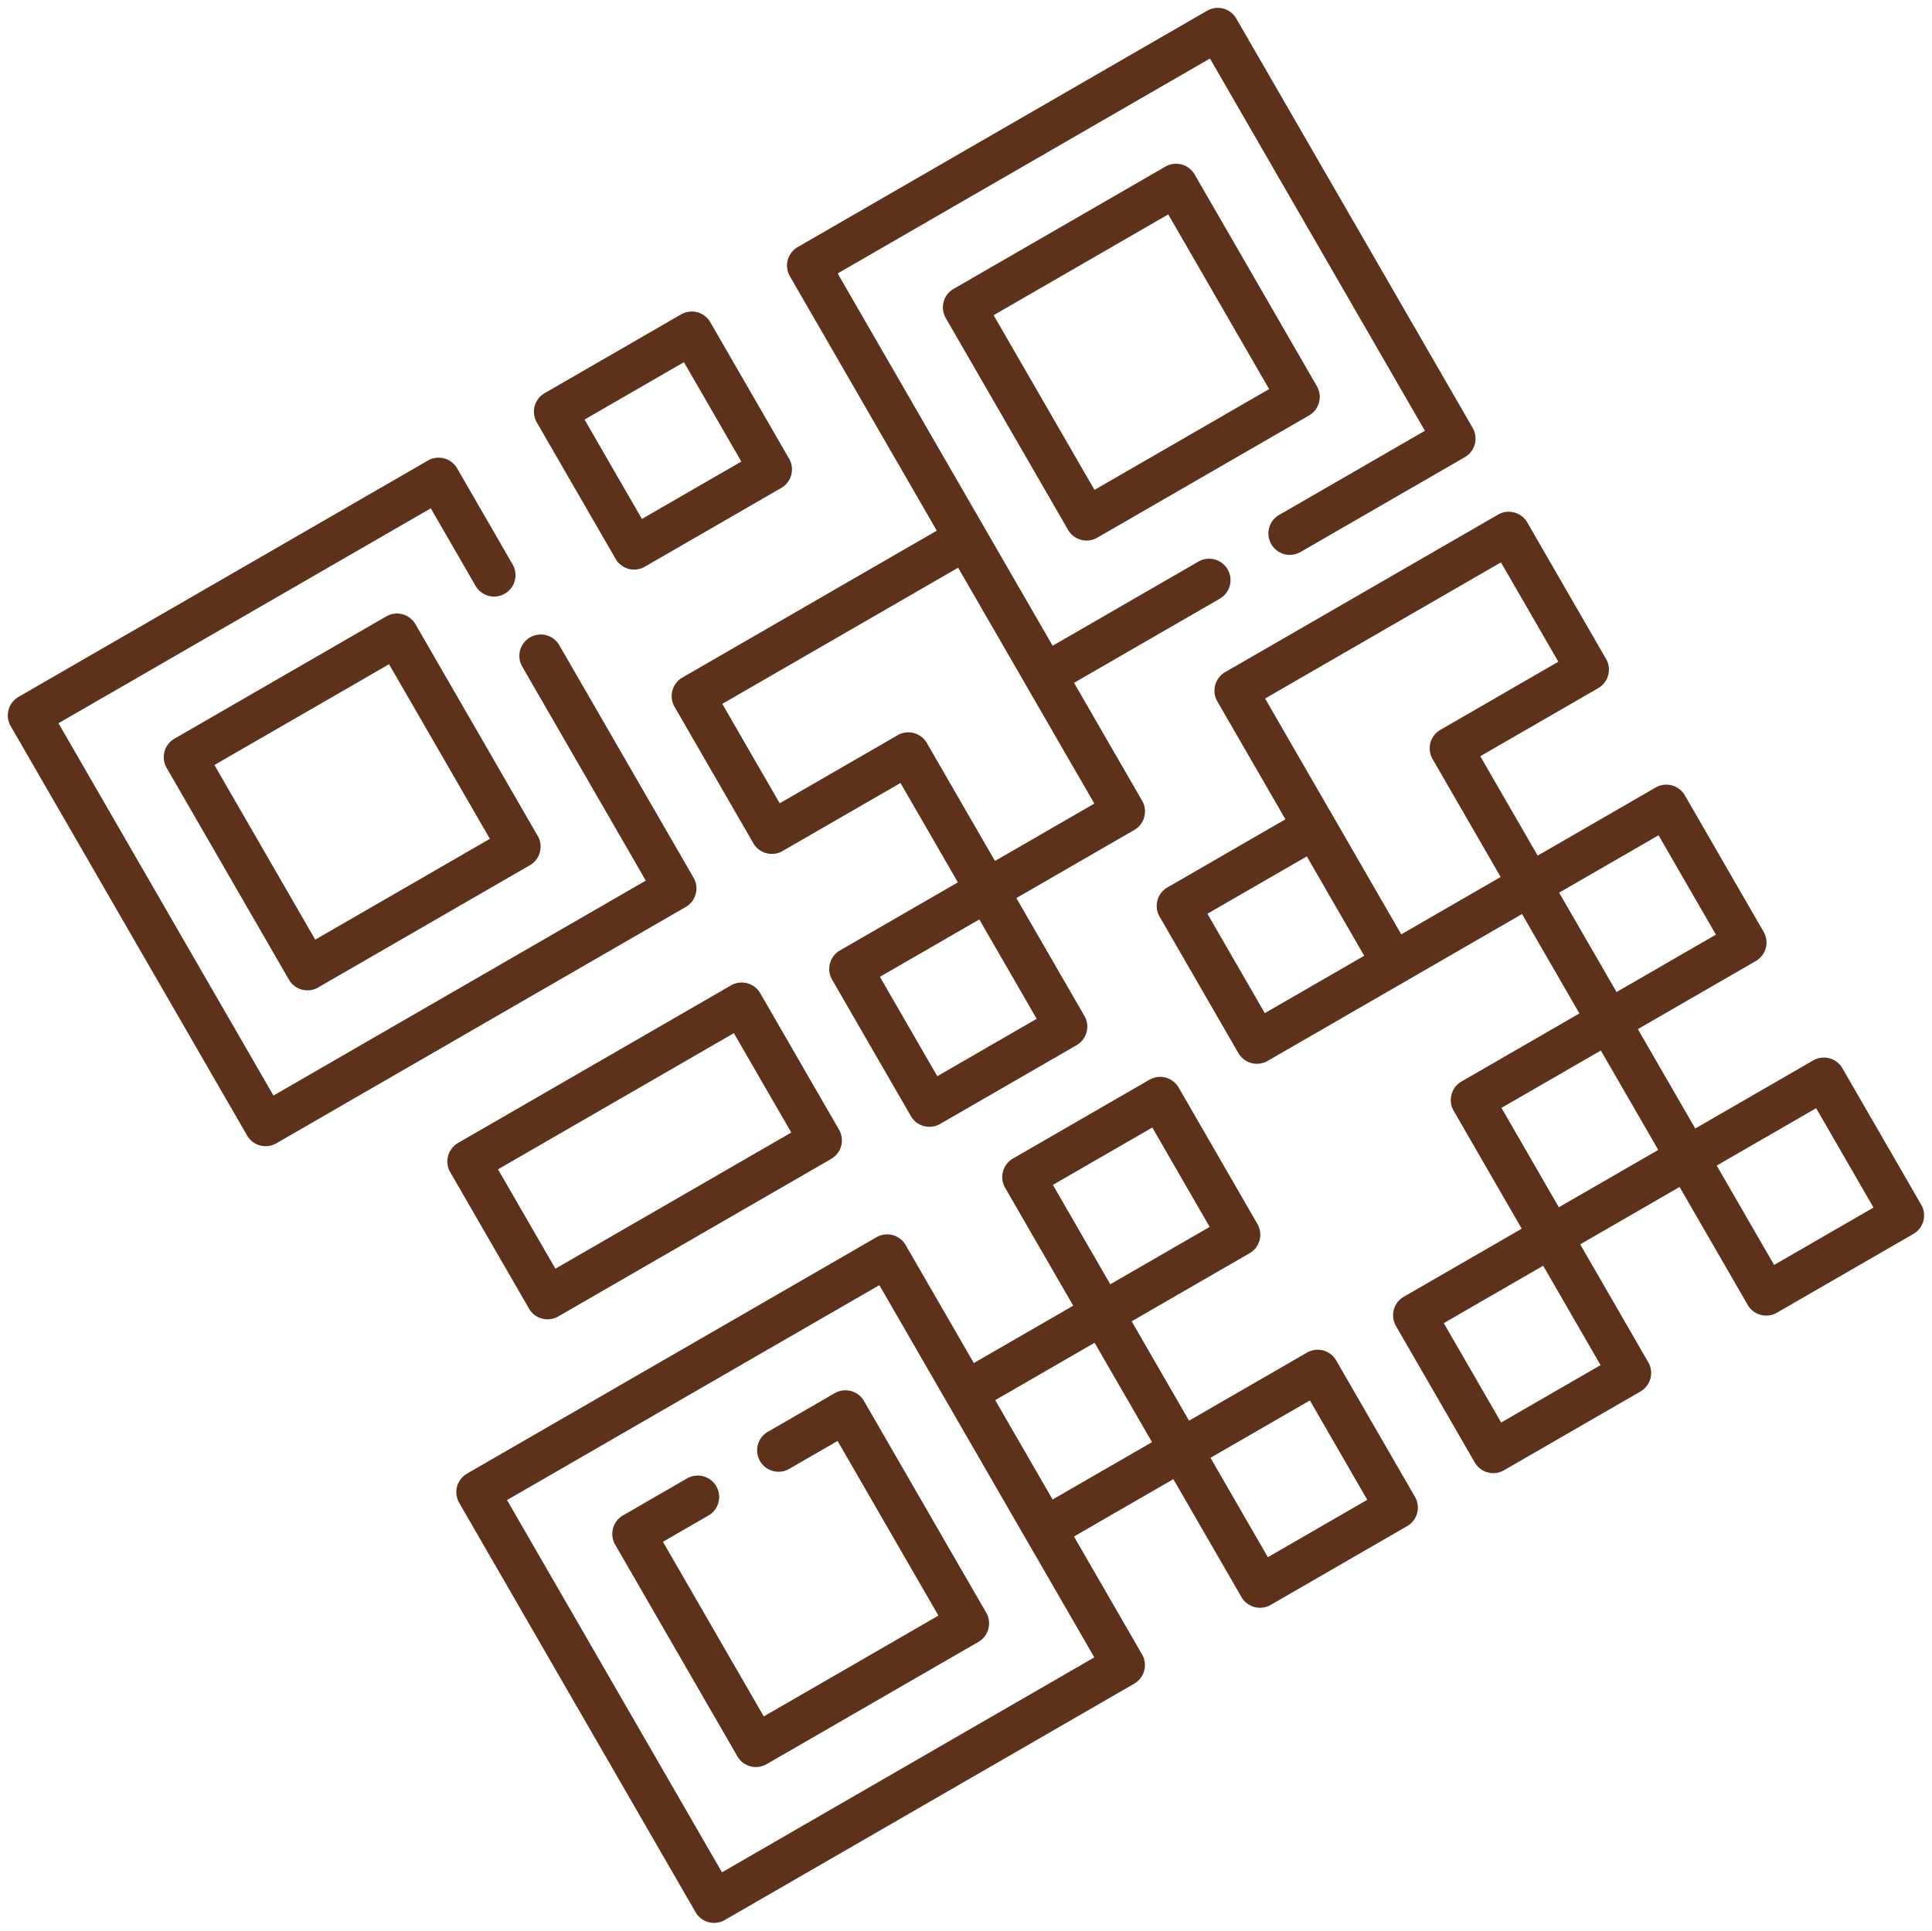 <svg xmlns="http://www.w3.org/2000/svg" width="96.622" height="96.573" viewBox="0 0 96.622 96.573">
  <g id="qr-code" transform="translate(0 35.391) rotate(-30)">
    <path id="Path_30" data-name="Path 30" d="M1.07,25.784H24.714a1.07,1.07,0,0,0,1.07-1.07V11.284a1.07,1.07,0,0,0-2.141,0V23.644H2.141V2.141h21.5V6.619a1.07,1.07,0,0,0,2.141,0V1.07A1.07,1.07,0,0,0,24.714,0H1.07A1.07,1.07,0,0,0,0,1.07V24.714A1.07,1.07,0,0,0,1.07,25.784Z" fill="#5d311a"/>
    <path id="Path_31" data-name="Path 31" d="M41.07,40A1.07,1.07,0,0,0,40,41.07V53.3a1.07,1.07,0,0,0,1.07,1.07H53.3a1.07,1.07,0,0,0,1.07-1.07V41.07A1.07,1.07,0,0,0,53.3,40ZM52.226,52.226H42.141V42.141H52.226Z" transform="translate(-34.291 -34.291)" fill="#5d311a"/>
    <path id="Path_32" data-name="Path 32" d="M385.7,53.3V41.07a1.07,1.07,0,0,0-1.07-1.07H372.4a1.07,1.07,0,0,0-1.07,1.07V53.3a1.07,1.07,0,0,0,1.07,1.07h12.226A1.07,1.07,0,0,0,385.7,53.3Zm-2.141-1.07H373.474V42.141h10.085Z" transform="translate(-320.627 -34.291)" fill="#5d311a"/>
    <path id="Path_33" data-name="Path 33" d="M261.365,0H237.721a1.07,1.07,0,0,0-1.07,1.07V15.762H221.959a1.07,1.07,0,0,0-1.07,1.07v7.881a1.07,1.07,0,0,0,1.07,1.07h6.811v5.74h-6.811a1.07,1.07,0,0,0-1.07,1.07v7.881a1.07,1.07,0,0,0,1.07,1.07h7.881a1.07,1.07,0,0,0,1.07-1.07V33.665h6.811a1.07,1.07,0,0,0,1.07-1.07v-6.81h8.418a1.07,1.07,0,0,0,0-2.141h-8.418V2.141h21.5v21.5h-8.419a1.07,1.07,0,0,0,0,2.141h9.489a1.07,1.07,0,0,0,1.07-1.07V1.07A1.07,1.07,0,0,0,261.365,0ZM228.77,39.405h-5.74v-5.74h5.74Zm2.141-7.881V24.713a1.07,1.07,0,0,0-1.07-1.07H223.03V17.9H236.65V31.524h-5.74Z" transform="translate(-191.654 0)" fill="#5d311a"/>
    <path id="Path_34" data-name="Path 34" d="M53.3,371.33H49.435a1.07,1.07,0,0,0,0,2.141h2.792v10.086H42.141V373.471H44.77a1.07,1.07,0,1,0,0-2.141h-3.7A1.07,1.07,0,0,0,40,372.4v12.226a1.07,1.07,0,0,0,1.07,1.07H53.3a1.07,1.07,0,0,0,1.07-1.07V372.4a1.07,1.07,0,0,0-1.07-1.07Z" transform="translate(-34.291 -320.759)" fill="#5d311a"/>
    <path id="Path_35" data-name="Path 35" d="M221.959,10.022h7.881a1.07,1.07,0,0,0,1.07-1.07V1.07A1.07,1.07,0,0,0,229.841,0h-7.881a1.07,1.07,0,0,0-1.07,1.07V8.952A1.07,1.07,0,0,0,221.959,10.022Zm1.07-7.881h5.74v5.74h-5.74Z" transform="translate(-190.509 0)" fill="#5d311a"/>
    <path id="Path_36" data-name="Path 36" d="M40.476,331.333H32.594a1.07,1.07,0,0,0-1.07,1.07v6.811h-5.74V332.4a1.07,1.07,0,0,0-1.07-1.07H1.07A1.07,1.07,0,0,0,0,332.4v23.643a1.07,1.07,0,0,0,1.07,1.07H24.714a1.07,1.07,0,0,0,1.07-1.07v-6.811h5.74v6.811a1.07,1.07,0,0,0,1.07,1.07h7.881a1.07,1.07,0,0,0,1.07-1.07v-7.881a1.07,1.07,0,0,0-1.07-1.07H33.665v-5.74h6.811a1.07,1.07,0,0,0,1.07-1.07V332.4A1.07,1.07,0,0,0,40.476,331.333ZM23.643,354.976H2.141v-21.5h21.5Zm2.141-13.621h5.74v5.74h-5.74Zm13.621,13.621h-5.74v-5.74h5.74Zm0-15.762h-5.74v-5.74h5.74Z" transform="translate(0 -286.47)" fill="#5d311a"/>
    <path id="Path_37" data-name="Path 37" d="M356.046,220.889H340.284a1.07,1.07,0,0,0-1.07,1.07v6.811H332.4a1.07,1.07,0,0,0-1.07,1.07v7.881a1.07,1.07,0,0,0,1.07,1.07h14.692v5.74h-6.811a1.07,1.07,0,0,0-1.07,1.07v6.811H332.4a1.07,1.07,0,0,0-1.07,1.07v7.881a1.07,1.07,0,0,0,1.07,1.07h7.881a1.07,1.07,0,0,0,1.07-1.07v-6.811h5.74v6.811a1.07,1.07,0,0,0,1.07,1.07h7.881a1.07,1.07,0,0,0,1.07-1.07v-7.881a1.07,1.07,0,0,0-1.07-1.07h-6.811v-5.74h6.811a1.07,1.07,0,0,0,1.07-1.07v-7.881a1.07,1.07,0,0,0-1.07-1.07h-6.811v-5.74h6.811a1.07,1.07,0,0,0,1.07-1.07v-7.881A1.07,1.07,0,0,0,356.046,220.889Zm-22.573,10.022h5.74v5.74h-5.74Zm5.74,29.383h-5.74v-5.74h5.74Zm2.141-13.621h5.74v5.74h-5.74Zm13.621,13.621h-5.74v-5.74h5.74Zm0-15.762h-5.74v-5.74h5.74Zm0-15.762h-6.811a1.07,1.07,0,0,0-1.07,1.07v6.811h-5.74V223.03h13.621Z" transform="translate(-286.335 -191.788)" fill="#5d311a"/>
    <path id="Path_38" data-name="Path 38" d="M72.055,220.889H56.293a1.07,1.07,0,0,0-1.07,1.07v7.881a1.07,1.07,0,0,0,1.07,1.07H72.055a1.07,1.07,0,0,0,1.07-1.07v-7.881A1.07,1.07,0,0,0,72.055,220.889Zm-1.07,7.881H57.364v-5.74H70.985Z" transform="translate(-47.342 -190.576)" fill="#5d311a"/>
  </g>
</svg>
